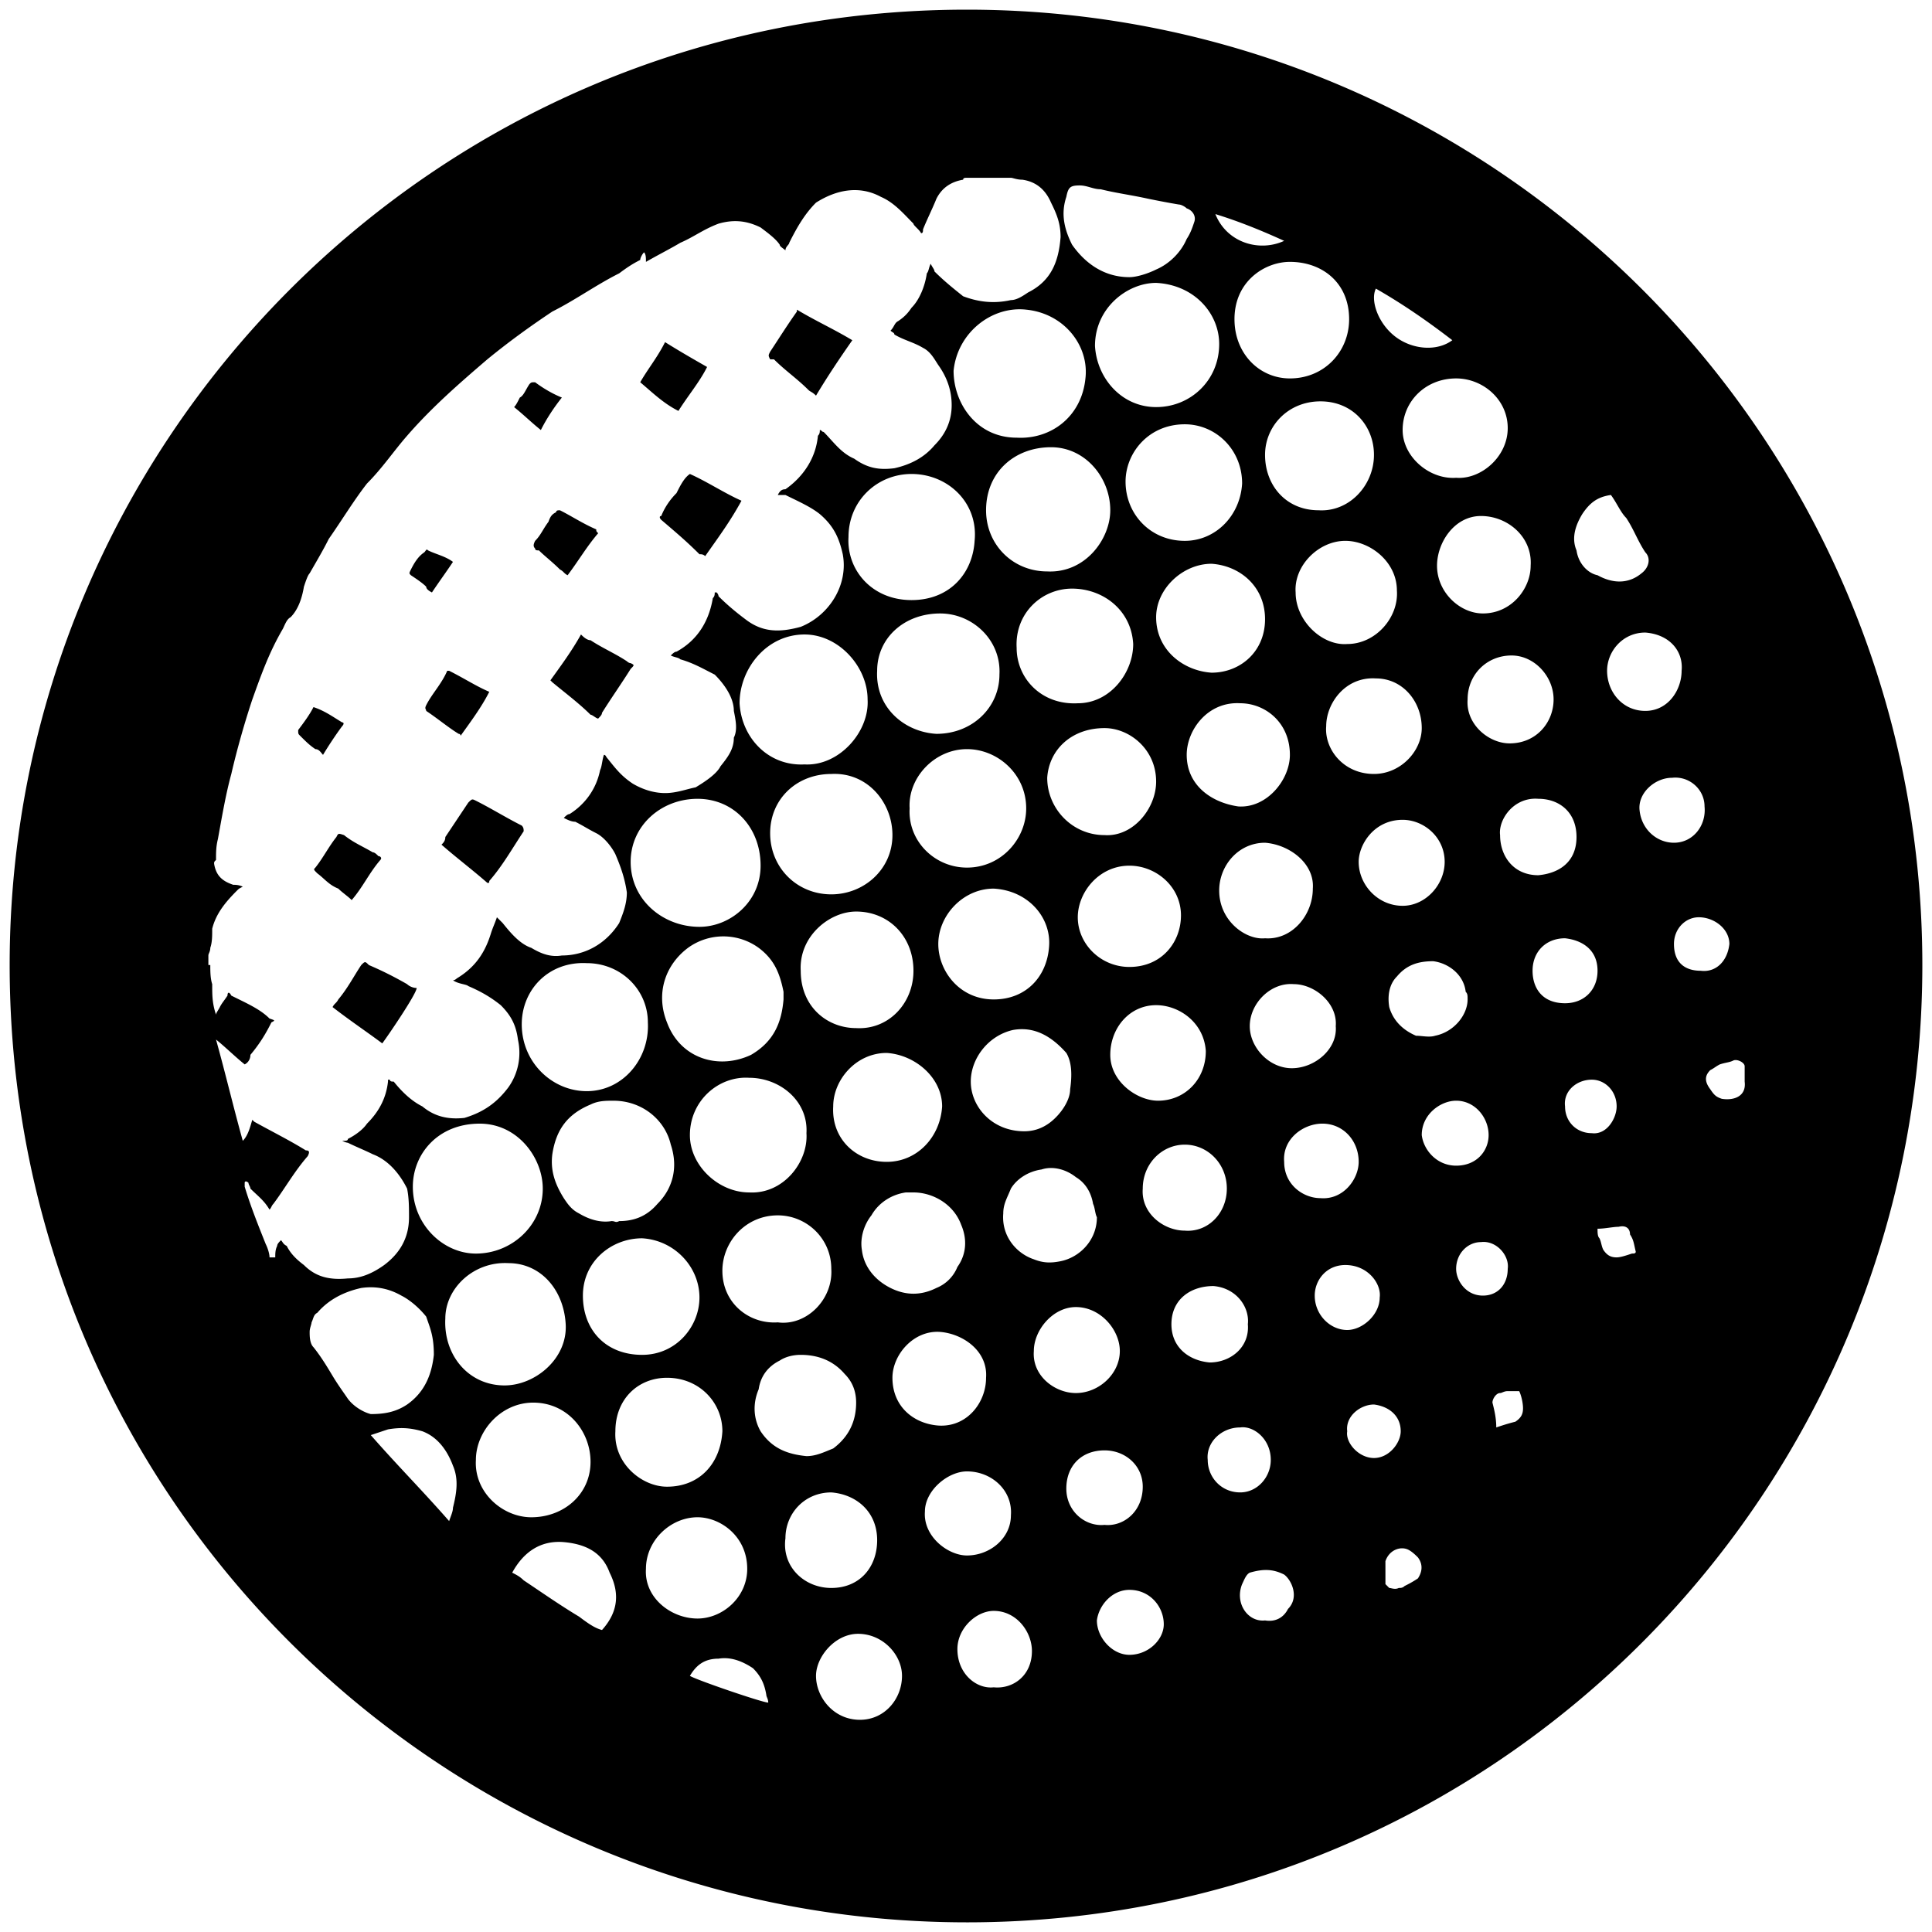 <svg xmlns="http://www.w3.org/2000/svg" viewBox="0 0 1000 1000"><path d="M500.496 995.003c275.935 0 494.507-224.506 494.507-495.496C995.003 226.54 773.464 5 500.496 5 223.572 5 5 229.506 5 499.507c0 276.924 224.506 495.496 495.496 495.496zM107.857 499.507v-4.945c0-.989.99-1.978.99-3.956.989-2.967.989-5.934.989-9.89 1.978-7.912 6.923-13.846 12.857-19.78.989-.99.989-.99 2.967-1.978-1.978-.99-3.956-.99-4.945-.99-5.934-1.977-8.901-4.945-9.89-10.879 0-.989 0-.989.989-1.978 0-3.956 0-6.923.989-10.879 1.978-10.879 3.956-22.747 6.923-33.626 2.967-12.857 6.923-26.704 10.879-38.572 4.945-13.846 8.9-24.725 15.824-36.593.99-1.978 1.978-4.945 3.956-5.934 3.956-3.957 5.934-9.89 6.923-15.825.99-2.967 1.978-5.934 2.967-6.923 3.956-6.923 6.923-11.868 9.89-17.802 6.923-9.89 12.858-19.78 19.78-28.681 7.913-7.913 13.847-16.814 20.77-24.726 12.857-14.835 27.692-27.692 41.539-39.56 10.879-8.902 21.758-16.814 33.626-24.726 11.868-5.934 22.747-13.846 34.616-19.78 3.956-2.967 6.923-4.945 10.879-6.923 0-.99.989-2.967 1.978-3.956.989.989.989 2.967.989 4.945 6.923-3.956 12.857-6.923 17.802-9.89 6.923-2.967 11.868-6.923 19.78-9.89 6.923-1.978 13.847-1.978 21.759 1.978 3.956 2.967 7.912 5.934 9.89 8.9 0 .99 1.978 1.979 2.967 2.968 0-1.978 1.978-2.967 1.978-3.956 3.956-7.912 7.912-14.835 13.846-20.77 10.88-6.923 22.747-8.9 33.627-2.967 6.923 2.967 11.868 8.902 16.813 13.847 0 .989 2.967 2.967 3.956 4.945.989 0 .989-.99.989-1.978 1.978-4.945 4.945-10.88 6.923-15.825 2.967-5.934 7.912-8.9 13.846-9.89 0-.989.99-.989 1.978-.989h22.747c.99 0 2.968.99 5.935.99 6.923.988 11.868 4.944 14.835 11.867 2.967 5.935 4.945 10.88 4.945 17.803-.99 12.857-4.945 22.747-16.813 28.681-2.967 1.978-5.934 3.956-8.901 3.956-8.902 1.978-16.814.99-24.726-1.978-4.945-3.956-9.89-7.912-14.835-12.857 0-.99-.99-1.978-1.978-3.956-.99 1.978-.99 3.956-1.978 4.945-.99 6.923-3.956 13.846-7.912 17.802-1.978 2.967-3.956 4.945-6.923 6.923-1.978.99-1.978 2.967-3.956 4.945.989.99 1.978.99 1.978 1.978 4.945 2.967 9.89 3.956 14.835 6.924 3.956 1.978 5.934 5.934 7.912 8.9 4.945 6.924 6.923 13.847 6.923 20.77 0 7.912-2.967 14.835-8.901 20.77-4.945 5.933-11.868 9.89-20.77 11.867-7.911.99-13.846 0-20.769-4.945-6.923-2.967-10.879-8.9-15.824-13.846-.989 0-.989-.989-1.978-.989 0 .99 0 1.978-.989 2.967-.989 10.88-6.923 20.77-16.813 27.693-1.978 0-2.967.989-3.956 2.967h3.956c5.934 2.967 12.857 5.934 17.802 9.89 6.923 5.934 9.89 11.868 11.868 20.769 2.967 15.824-6.923 31.649-21.758 37.583-10.88 2.967-19.78 2.967-28.681-3.956-3.957-2.968-8.902-6.924-13.847-11.869 0 0 0-.989-.989-1.978h-.989c0 .99 0 1.978-.989 2.967-1.978 11.869-7.912 21.759-18.791 27.693-.989 0-1.978.989-2.967 1.978 1.978.989 3.956.989 4.945 1.978 6.923 1.978 11.868 4.945 17.802 7.912 4.945 4.945 9.89 11.868 9.89 18.791.99 4.945 1.978 9.89 0 13.846 0 5.935-2.967 9.89-6.923 14.836-1.978 3.956-7.912 7.912-12.857 10.879-4.945.989-9.89 2.967-15.824 2.967-5.934 0-11.868-1.978-16.813-4.945-5.934-3.956-8.901-7.912-12.858-12.857-.989-.99-.989-1.978-1.978-1.978-.989 2.967-.989 5.934-1.978 7.912-1.978 9.89-7.912 17.802-15.824 22.747-.989 0-1.978.989-2.967 1.978 1.978.989 3.956 1.978 5.934 1.978 3.956 1.978 6.923 3.956 10.88 5.934 3.955 1.978 7.912 6.923 9.89 10.88 2.967 6.922 4.945 12.856 5.934 19.78 0 5.934-1.978 10.879-3.956 15.824-6.924 10.879-17.803 16.813-29.67 16.813-5.935.99-10.88-.989-15.825-3.956-5.934-1.978-10.88-7.912-14.835-12.857l-2.967-2.967c-.99 2.967-1.978 4.945-2.967 7.912-2.967 9.89-7.913 17.802-17.803 23.736 0 0-.989.99-1.978.99 2.967 1.977 6.923 1.977 7.912 2.966 6.924 2.967 11.869 5.934 16.814 9.89 4.945 4.946 7.912 9.89 8.9 17.803 1.979 8.9 0 17.802-4.944 24.725-5.934 7.912-12.857 12.857-22.748 15.824-8.9.99-15.824-.989-21.758-5.934-5.934-2.967-10.88-7.912-14.835-12.857-.99 0-1.978 0-1.978-.989h-.99v.989c-.988 8.901-4.944 15.824-10.878 21.758-1.978 2.967-5.934 5.934-9.89 7.912 0 .99-.99.99-2.968.99 1.979.988 2.968.988 2.968.988 3.956 1.978 8.9 3.957 12.857 5.935 7.912 2.967 13.846 9.89 17.802 17.802.989 4.945.989 9.89.989 14.835 0 10.88-4.945 18.791-12.857 24.725-6.923 4.945-12.857 6.923-18.791 6.923-9.89.99-16.814-.989-22.748-6.923-3.956-2.967-6.923-5.934-8.9-9.89-1.979-.989-1.979-1.978-2.968-2.967-.989.99-1.978 1.978-1.978 2.967-.989 1.978-.989 3.956-.989 5.934h-2.967c0-1.978-.99-4.945-1.978-6.923-3.956-9.89-7.912-19.78-10.88-29.67v-1.978c0-.99.99-.99 1.979 0 0 .989.989 1.978.989 2.967 3.956 3.956 6.923 5.934 9.89 10.879.989-.989.989-1.978 1.978-2.967 5.934-7.912 10.88-16.813 17.802-24.725.99-1.978.99-2.967-.989-2.967-7.912-4.946-17.802-9.89-26.703-14.836l-.99-.989c-.988 2.967-1.977 7.912-4.944 10.88-4.945-17.803-8.901-34.616-13.846-52.418 4.945 3.956 9.89 8.9 14.835 12.857 1.978-.99 2.967-2.967 2.967-4.945 4.945-5.934 7.912-10.88 10.879-16.813 1.978-.99 1.978-.99-.99-1.978-4.944-4.946-11.867-7.913-19.78-11.869-.988-1.978-1.977-1.978-1.977 0-1.978 2.967-2.967 3.956-3.956 5.934-.99 1.978-1.978 2.967-1.978 3.957-1.978-5.935-1.978-9.89-1.978-15.825-.99-2.967-.99-6.923-.99-9.89zm46.484-121.649c0 1.978 0 1.978.99 2.967 2.966 2.967 4.944 4.945 7.911 6.924 1.978 0 2.967 1.978 3.956 2.967 2.967-4.946 6.923-10.88 9.89-14.836.99-.989.99-1.978 0-1.978-4.945-2.967-8.9-5.934-14.835-7.912-1.978 3.956-4.945 7.912-7.912 11.868zm5.934 311.54c0-1.978.99-3.956.99-4.945.988-1.978.988-3.956 2.966-4.945 5.934-6.923 13.847-10.88 22.748-12.857 6.923-.99 13.846 0 20.769 3.956 3.956 1.978 8.901 5.934 12.857 10.879 1.978 5.934 3.956 9.89 3.956 19.78-.989 8.901-3.956 18.791-13.846 25.714-5.934 3.956-11.868 4.945-18.791 4.945-3.956-.989-8.901-3.956-11.868-7.912-1.979-2.967-4.946-6.923-7.913-11.868-2.967-4.945-5.934-9.89-9.89-14.835-1.978-1.978-1.978-5.934-1.978-7.912zm2.967-240.33c-.989.988-.989.988.99 2.966 3.955 2.967 5.933 5.935 10.878 7.913 1.978 1.978 4.946 3.956 6.924 5.934 5.934-6.923 8.9-13.847 14.835-20.77.989-.989 0-1.978-.99-1.978-.988-.989-1.977-1.978-2.966-1.978-4.945-2.967-9.89-4.945-14.836-8.9-2.967-.99-2.967-.99-3.956.988-3.956 4.945-6.923 10.88-10.879 15.824zm8.901 72.197c8.902 6.924 17.803 12.858 25.715 18.792 2.967-3.956 17.802-25.715 17.802-28.682-1.978 0-3.956-.989-4.945-1.978-6.923-3.956-12.857-6.923-19.78-9.89-1.978-1.978-1.978-1.978-3.956 0-3.956 5.934-6.923 11.868-11.869 17.802-.989 1.978-1.978 1.978-2.967 3.956zm19.78 221.54 8.902-2.967c5.934-.99 10.879-.99 17.802.989 7.912 2.967 12.857 9.89 15.824 17.802 2.967 6.923 1.978 13.846 0 21.758 0 1.978-.989 3.956-1.978 6.923-13.846-15.824-26.703-28.681-40.55-44.505zm20.77-445.057c2.967 1.978 5.934 3.956 7.912 5.934 0 .99.99 1.978 2.967 2.967 3.956-5.934 6.923-9.89 10.88-15.824-3.957-2.967-8.902-3.956-12.858-5.934-.989-.989-.989 0-1.978.989-2.967 1.978-4.945 4.945-6.923 8.901-.989 1.978-.989 1.978 0 2.967zm.989 316.485c0-16.813 12.857-32.638 34.616-32.638 19.78 0 32.637 17.803 32.637 33.627 0 18.791-15.824 33.626-34.616 33.626-16.813 0-32.637-14.835-32.637-34.615zm6.923-246.265c5.934 3.956 11.868 8.901 16.813 11.868.99 0 .99.99.99.99 4.944-6.924 10.879-14.836 14.835-22.748-6.924-2.967-12.858-6.923-20.77-10.88h-.989c-2.967 6.924-7.912 11.87-10.879 17.803-.989 1.978 0 1.978 0 2.967zm7.912 69.231c7.912 6.923 15.824 12.857 23.737 19.78.989 0 .989 0 .989-.988 6.923-7.913 11.868-16.814 17.802-25.715 0-.989 0-1.978-.99-2.967-7.911-3.956-15.823-8.901-23.736-12.857-1.978-.99-1.978-.99-3.956.989l-11.868 17.802c0 1.978-.989 2.967-1.978 3.956zm1.978 245.276c0-15.824 14.835-29.67 32.638-28.682 16.813 0 28.681 13.847 29.67 31.649.99 17.802-15.824 31.648-31.648 31.648-18.792 0-31.649-15.824-30.66-34.615zm15.824 73.187c0-14.835 12.858-29.67 29.67-29.67 17.803 0 29.671 14.835 29.671 30.659 0 16.813-13.846 28.681-30.66 28.681-14.834 0-29.67-12.857-28.68-29.67zm18.792 58.352c5.934-10.88 14.835-16.814 26.703-15.825 10.88.99 19.78 4.946 23.736 15.825 4.946 9.89 4.946 19.78-3.956 29.67-3.956-.989-7.912-3.956-11.868-6.923-9.89-5.934-19.78-12.857-28.681-18.791-1.978-1.978-3.956-2.967-5.934-3.956zm.989-603.3c4.945 3.957 8.9 7.913 13.846 11.87 2.967-5.935 6.923-11.869 10.88-16.814-4.946-1.978-9.891-4.945-13.847-7.912-1.978 0-1.978 0-2.967.989-1.978 2.967-2.967 5.934-4.945 6.923-.99 1.978-1.978 3.956-2.967 4.945zm3.956 319.453c0-17.803 13.846-32.638 33.626-31.649 17.803 0 31.649 13.846 31.649 30.66.989 18.79-12.857 35.604-31.649 35.604-17.802 0-33.626-14.835-33.626-34.615zm6.923-246.265c0 .989.989.989 1.978.989 2.967 2.967 6.923 5.934 10.88 9.89 1.977.99 1.977 1.978 3.955 2.967 5.934-7.912 9.89-14.835 15.824-21.758-.989-.99-.989-.99-.989-1.978-6.923-2.967-12.857-6.923-18.79-9.89-.99 0-1.979 0-1.979.989-1.978.989-2.967 1.978-3.956 4.945-2.967 3.956-3.956 6.923-6.923 9.89-.99 1.978-.99 2.967 0 3.956zm7.912 68.242.99.989c5.933 4.945 13.845 10.88 19.78 16.813.988 0 2.966 1.978 3.955 1.978.99-.989 1.978-1.978 1.978-2.967 4.946-7.912 9.89-14.835 14.836-22.747 1.978-1.978 1.978-1.978 0-2.967-.99 0-1.978-.99-1.978-.99-5.934-3.955-12.858-6.922-18.792-10.878-1.978 0-3.956-1.978-4.945-2.967-4.945 8.9-10.879 16.813-15.824 23.736zm.99 245.276c1.977-12.858 7.911-20.77 19.78-25.715 3.955-1.978 7.911-1.978 11.868-1.978 14.835 0 26.703 9.89 29.67 22.747 3.956 11.869.989 22.748-6.923 30.66-5.934 6.923-12.857 8.901-19.78 8.901-1.978.99-1.978 0-3.956 0-5.935.99-11.869-.989-16.814-3.956-3.956-1.978-5.934-4.945-7.912-7.912-4.945-7.912-6.923-14.835-5.934-22.747zm15.823 73.187c0-17.803 14.836-29.67 30.66-29.67 16.813.988 29.67 14.834 29.67 30.659 0 14.835-11.868 29.67-29.67 29.67-18.792 0-30.66-12.857-30.66-30.66zm16.814 70.22c0-16.814 11.868-27.693 26.703-27.693 16.813 0 28.681 12.857 28.681 27.693-.989 16.813-11.868 28.681-28.681 28.681-12.857 0-27.692-11.868-26.703-28.681zM326.43 446.1c0-18.79 15.824-32.637 34.615-32.637 18.791 0 32.638 14.835 32.638 34.615 0 18.792-15.825 31.649-31.649 31.649-18.791 0-35.604-13.846-35.604-33.627zm4.945-248.242c5.934 4.945 11.868 10.879 19.78 14.835 4.945-7.912 10.88-14.835 14.835-22.747-6.923-3.956-13.846-7.912-21.758-12.858-3.956 7.913-8.901 13.847-12.857 20.77zm2.967 614.178c0-14.836 12.857-26.704 26.703-26.704 11.868 0 25.715 9.89 25.715 26.704 0 14.835-12.858 25.714-25.715 25.714-13.846 0-27.692-10.88-26.703-25.714zm7.912-542.97c6.923 5.935 12.857 10.88 19.78 17.803.99 0 1.978 0 2.967.99 6.923-9.891 12.857-17.803 18.791-28.682-8.9-3.956-17.802-9.89-26.703-13.847-2.967 1.978-4.945 5.935-6.923 9.89-2.967 2.968-5.934 6.924-7.912 11.869-.99 0-.99.989 0 1.978zm2.967 260.112c-5.934-14.836-.99-29.67 10.88-38.572 10.878-7.912 25.713-7.912 36.593 0 7.912 5.934 10.879 12.857 12.857 22.747v3.956c-.99 11.869-4.945 21.759-16.813 28.682-16.814 7.912-36.594 1.978-43.517-16.813zm11.868 338.242c2.967-4.945 6.923-8.9 14.835-8.9 5.934-.99 11.868.988 17.803 4.944 3.956 3.956 5.934 7.912 6.923 13.847 0 .989.989 1.978.989 3.956-2.967 0-37.583-11.869-40.55-13.847zm0-279.89c0-17.803 14.835-30.66 30.66-29.671 15.824 0 30.659 11.868 29.67 28.681.989 14.836-11.868 31.649-29.67 30.66-15.825 0-30.66-13.846-30.66-29.67zm16.813 70.22c0-14.836 11.869-28.682 28.682-28.682 14.835 0 27.692 11.868 27.692 27.692.99 15.825-12.857 29.67-27.692 27.693-14.835.989-28.682-9.89-28.682-26.704zm8.901-293.738c0-17.802 13.847-35.604 33.627-35.604 17.802 0 32.637 16.813 32.637 33.626.99 16.813-14.835 34.616-32.637 33.627-18.791.989-32.638-13.847-33.627-31.649zm9.89 355.056c.99-6.923 4.946-11.868 10.88-14.835 2.967-1.978 6.923-2.967 10.879-2.967 8.901 0 16.813 2.967 22.747 9.89 3.956 3.956 5.934 8.901 5.934 14.835 0 9.89-3.956 17.803-11.868 23.737-4.945 1.978-8.901 3.956-13.846 3.956-9.89-.99-17.802-3.956-23.736-12.857-3.956-6.923-3.956-14.836-.99-21.759zm5.935-287.803c0-17.802 13.846-30.66 31.648-30.66 18.791-.988 31.649 14.836 31.649 31.65 0 17.801-14.836 30.659-31.649 30.659-17.802 0-31.648-13.847-31.648-31.649zm0-245.275h1.978c5.934 5.934 11.868 9.89 17.802 15.824.989.989 1.978.989 3.956 2.967 5.934-9.89 11.868-18.791 18.791-28.682-9.89-5.934-18.791-9.89-28.681-15.824v.99c-4.945 6.922-9.89 14.834-13.846 20.769-.99 1.978-.99 1.978 0 3.956zm7.912 610.221c0-12.857 9.89-23.736 23.736-23.736 12.857.99 23.737 9.89 23.737 24.725 0 13.847-8.902 24.726-23.737 24.726-13.846 0-25.714-10.88-23.736-25.715zm7.912-293.737c-.99-17.802 14.835-30.66 28.681-30.66 16.814 0 29.67 12.858 29.67 30.66 0 16.813-12.856 30.66-29.67 29.67-14.835 0-28.681-10.879-28.681-29.67zm7.912 364.946c0-9.89 9.89-21.758 21.758-21.758 12.858 0 22.748 10.88 22.748 21.758 0 11.869-8.901 22.748-21.759 22.748-13.846 0-22.747-11.868-22.747-22.748zm8.901-294.726c0-13.846 11.868-27.692 27.693-27.692 14.835.989 28.681 12.857 28.681 27.692-.989 15.824-12.857 28.682-28.681 28.682-15.825 0-28.682-11.869-27.693-28.682zm7.912-294.726c0-18.791 14.836-32.638 32.638-32.638 18.791 0 34.615 14.836 32.637 34.616-.989 16.813-12.857 30.66-32.637 30.66-20.77 0-33.627-15.825-32.638-32.638zM446.1 646.87c-.989-5.934.99-12.857 4.945-17.802 3.957-6.923 10.88-10.88 17.803-11.868h3.956c9.89 0 20.77 5.934 24.725 16.813 2.967 6.923 2.967 14.835-1.978 21.758a19.591 19.591 0 0 1-10.88 10.88c-7.911 3.956-15.823 3.956-23.735 0-7.913-3.957-13.847-10.88-14.836-19.78zm7.913-299.671c0-16.813 13.846-29.67 32.637-29.67 16.813 0 31.648 13.846 30.66 31.648 0 16.813-13.847 30.66-32.638 30.66-16.813-.99-31.649-13.847-30.66-32.638zm7.912 365.935c0-11.868 10.879-24.725 24.725-23.736 11.868.989 24.725 9.89 23.736 23.736 0 12.857-9.89 25.715-24.725 24.726-12.857-.99-23.736-9.89-23.736-24.726zm8.9-294.726c-.988-15.824 12.858-30.66 29.671-30.66 15.824 0 30.66 12.858 30.66 30.66 0 15.824-12.858 30.66-30.66 30.66-16.813 0-30.66-13.847-29.67-30.66zm7.913 363.957c0-10.879 11.868-20.77 21.758-20.77 12.857 0 23.737 9.891 22.748 22.748 0 11.868-10.88 20.77-22.748 20.77-9.89 0-22.747-9.89-21.758-22.748zm6.923-293.737c0-14.835 12.857-28.681 28.681-28.681 17.803.989 29.67 14.835 28.682 29.67-.99 15.824-11.868 27.692-28.682 27.692-17.802 0-28.681-14.835-28.681-28.681zm7.912-296.704c1.978-19.78 19.78-33.627 37.583-31.649 19.78 1.978 32.637 18.791 30.66 35.605-1.979 19.78-17.803 31.648-35.605 30.66-20.77 0-32.638-17.803-32.638-34.616zm1.978 661.65c0-10.879 9.89-19.78 18.791-19.78 11.869 0 19.78 10.88 19.78 20.77 0 12.856-9.89 19.78-19.78 18.79-8.9.99-18.79-6.923-18.79-19.78zm6.923-293.737c0-11.868 8.901-23.736 21.759-26.703 10.879-1.978 19.78 2.967 27.692 11.868 2.967 4.945 2.967 11.868 1.978 18.791 0 5.934-4.945 12.857-9.89 16.813-4.945 3.956-9.89 4.945-13.846 4.945-16.814 0-27.693-12.857-27.693-25.714zm7.912-295.715c0-19.78 14.836-32.638 33.627-32.638 17.802 0 30.66 15.824 30.66 32.638 0 14.835-12.858 32.637-32.638 31.648-17.802 0-31.649-13.846-31.649-31.648zm8.901 363.957c0-4.945 1.978-7.912 3.956-12.857 2.968-4.945 8.902-8.901 15.825-9.89 5.934-1.978 12.857 0 17.802 3.956 4.945 2.967 7.912 7.912 8.901 13.846.99 1.978.99 4.945 1.978 6.923 0 11.868-8.901 20.77-18.791 22.747-4.945.99-8.901.99-13.846-.989-8.901-2.967-16.814-11.868-15.825-23.736zm6.924-292.748c-.99-17.803 12.857-30.66 28.681-30.66 15.824 0 30.66 10.88 31.648 28.682 0 14.835-11.868 30.66-28.681 30.66-18.791.988-31.648-12.858-31.648-28.682zm8.9 363.957c0-10.88 9.89-22.747 21.759-22.747 12.857 0 22.747 11.868 22.747 22.747 0 11.868-10.879 21.758-22.747 21.758-10.88 0-22.747-8.9-21.758-21.758zm6.924-296.704c.989-14.835 12.857-25.715 29.67-25.715 12.857 0 26.704 10.88 26.704 27.693 0 13.846-11.869 28.681-26.704 27.692-16.813 0-29.67-13.846-29.67-29.67zm9.89 367.913c0-11.868 7.912-19.78 19.78-19.78 10.88 0 19.78 7.912 19.78 18.791 0 12.857-9.89 20.77-19.78 19.78-9.89.99-19.78-6.923-19.78-18.791zm0-668.574c.989-4.945 1.978-5.934 6.923-5.934 3.956 0 6.923 1.978 10.88 1.978 7.911 1.978 15.823 2.967 24.725 4.945 4.945.99 9.89 1.978 15.824 2.967.989 0 2.967.99 3.956 1.978 2.967.99 4.945 3.957 3.956 6.924-.99 2.967-1.978 5.934-3.956 8.9-2.967 6.924-8.901 12.858-15.824 15.825-3.956 1.978-9.89 3.956-13.847 3.956-12.857 0-22.747-6.923-29.67-16.813-3.956-7.912-5.934-15.825-2.967-24.726zm5.934 372.859c0-12.857 10.88-26.704 26.703-26.704 13.847 0 26.704 10.88 26.704 25.715 0 13.846-9.89 26.703-26.704 26.703-14.835 0-26.703-11.868-26.703-25.714zm8.901-295.716c0-19.78 16.813-32.637 31.649-32.637 19.78.989 32.637 15.824 32.637 31.648 0 18.792-14.835 32.638-32.637 32.638-17.803 0-30.66-14.835-31.649-31.649zm.99 659.673c.988-7.912 7.911-15.824 16.812-15.824 10.88 0 17.803 8.9 17.803 17.802 0 7.912-7.912 15.824-17.803 15.824-8.9 0-16.813-8.9-16.813-17.802zm6.922-292.748c0-13.846 9.89-25.715 23.737-25.715 11.868 0 24.725 8.902 25.714 23.737 0 14.835-10.88 25.714-24.725 25.714-10.88 0-24.726-9.89-24.726-23.736zm7.912-296.704c0-14.836 11.869-29.67 30.66-29.67 15.824 0 29.67 12.856 29.67 30.659-.989 16.813-13.846 29.67-29.67 29.67-17.802 0-30.66-13.846-30.66-30.66zm8.901 365.935c0-12.857 9.89-22.748 21.759-22.748 11.868 0 21.758 9.89 21.758 22.748 0 12.857-9.89 22.747-21.758 21.758-10.88 0-22.748-8.901-21.759-21.758zm6.924-295.715c0-14.836 13.846-27.693 28.681-27.693 14.835.99 27.692 11.868 27.692 28.682 0 16.813-12.857 27.692-27.692 27.692-14.835-.99-28.681-11.868-28.681-28.681zm7.912 365.935c0-12.857 9.89-19.78 21.758-19.78 11.868.989 18.791 10.879 17.802 19.78.99 11.868-8.9 19.78-19.78 19.78-10.88-.989-19.78-7.912-19.78-19.78zm7.912-294.726c0-12.858 10.879-27.693 27.692-26.704 12.857 0 25.715 9.89 25.715 26.704 0 12.857-11.869 27.692-26.704 26.703-13.846-1.978-26.703-10.88-26.703-26.703zm10.879 364.946c-.989-8.901 6.923-16.813 16.813-16.813 6.923-.99 15.824 5.934 15.824 16.813 0 8.901-6.923 16.813-15.824 16.813-9.89 0-16.813-7.912-16.813-16.813zm3.956-644.838c12.857 3.957 24.725 8.902 35.605 13.847-12.858 5.934-29.67.989-35.605-13.847zm1.978 350.112c0-12.858 9.89-24.726 23.736-24.726 12.858.99 25.715 10.88 24.726 23.737 0 13.846-10.88 26.703-24.726 25.714-9.89.989-23.736-8.901-23.736-24.725zm7.912-295.716c0-19.78 15.824-29.67 28.682-29.67 16.813 0 30.659 10.879 30.659 29.67 0 16.814-12.857 30.66-30.66 30.66-15.824 0-28.68-12.857-28.68-30.66zm3.956 654.728c.99-1.978 1.978-4.945 3.956-5.934 6.923-1.978 11.868-1.978 17.803.989 3.956 2.967 7.912 11.868 1.978 17.802-1.978 3.956-5.935 6.923-11.869 5.934-8.9.989-15.824-8.901-11.868-18.791zm3.956-288.792c0-11.869 10.88-22.748 22.748-21.759 10.879 0 22.747 9.89 21.758 21.759.989 11.868-10.88 21.758-22.747 21.758-11.869 0-21.759-10.88-21.759-21.758zm7.912-295.716c0-14.835 11.869-27.692 28.682-27.692s27.692 12.857 27.692 27.692c0 15.825-12.857 29.67-28.681 28.682-16.813 0-27.693-12.857-27.693-28.682zm9.89 365.936c-.988-11.869 9.89-19.78 19.78-19.78 10.88 0 18.792 8.9 18.792 19.78 0 8.9-7.912 19.78-19.78 18.79-8.901 0-18.791-6.922-18.791-18.79zm5.935-294.727c-.99-13.846 11.868-26.703 25.714-26.703 12.857 0 26.703 10.88 26.703 25.714.99 13.847-10.879 27.693-25.714 27.693-12.857.989-26.703-11.868-26.703-26.704zm9.89 363.958c0-7.913 5.934-15.825 15.824-15.825 11.868 0 18.791 9.89 17.802 16.814 0 8.9-8.9 16.813-16.813 16.813-8.901 0-16.813-7.912-16.813-17.802zm5.934-294.727c0-11.868 9.89-25.714 25.714-24.725 13.846 0 23.737 11.868 23.737 25.714 0 11.869-10.88 23.737-24.726 23.737-15.824 0-25.714-12.857-24.725-24.726zm10.879 364.947c-.989-7.912 6.923-13.847 13.846-13.847 7.912.99 13.846 5.935 13.846 13.847 0 5.934-5.934 13.846-13.846 13.846s-14.835-7.912-13.846-13.846zm5.934-294.727c0-8.9 7.912-21.758 22.747-21.758 10.88 0 21.759 8.901 21.759 21.758 0 11.869-9.89 22.748-21.759 22.748-12.857 0-22.747-10.88-22.747-22.748zm8.901-296.704c13.846 7.912 26.704 16.813 39.56 26.703-7.911 5.935-20.769 4.946-29.67-1.978-8.9-6.923-12.857-18.79-9.89-24.725zm4.945 670.552V808.08c1.978-5.934 7.912-7.913 11.868-5.934 1.978.989 3.957 2.967 4.946 3.956 2.967 3.956 1.978 7.912 0 10.879-2.968 1.978-4.946 2.967-6.924 3.956-.989.989-1.978.989-2.967.989-1.978.989-3.956 0-4.945 0zm1.978-298.683c-.989-5.934 0-11.868 3.956-15.824 4.945-5.934 10.88-7.912 18.792-7.912 7.912.99 15.824 6.923 16.813 15.824.989.99.989 1.978.989 3.956 0 7.912-6.923 16.814-16.813 18.792-2.967.989-6.923 0-9.89 0-6.924-2.967-11.869-7.912-13.847-14.836zm6.923-298.682c0-14.835 11.869-26.703 27.693-26.703 13.846 0 26.703 10.879 26.703 25.714 0 14.835-13.846 26.703-26.703 25.714-13.846.99-27.693-10.879-27.693-24.725zm9.89 364.946c0-10.879 9.89-17.802 17.803-17.802 9.89 0 16.813 8.901 16.813 17.802 0 7.913-5.934 15.825-16.813 15.825-9.89 0-16.813-7.912-17.802-15.825zm7.913-294.726c0-11.868 8.9-25.714 22.747-25.714 13.846 0 26.703 10.879 25.714 25.714 0 11.868-9.89 24.725-24.725 24.725-11.868 0-23.736-10.879-23.736-24.725zm9.89 363.957c0-7.912 5.934-13.846 12.857-13.846 7.912-.989 14.835 6.923 13.846 13.846 0 7.913-4.945 13.847-12.857 13.847-8.901 0-13.846-7.913-13.846-13.847zm5.934-294.726c0-12.857 9.89-22.747 22.747-22.747 11.868 0 21.759 10.879 21.759 22.747s-8.902 22.747-22.748 22.747c-10.879 0-22.747-9.89-21.758-22.747zm12.857 363.957c0-1.978 1.978-4.945 3.956-4.945.99 0 1.978-.989 3.956-.989h5.934c.99 1.978 1.978 5.934 1.978 8.901 0 2.967-.989 4.946-3.956 6.924-3.956.989-6.923 1.978-9.89 2.967 0-4.945-.989-8.902-1.978-12.858zm3.956-293.737c-.989-7.912 6.923-19.78 19.78-18.791 10.88 0 19.78 6.923 19.78 19.78 0 12.857-8.9 18.791-19.78 19.78-12.857 0-19.78-9.89-19.78-20.769zm16.813 70.22c0-9.89 6.924-16.813 16.814-16.813 8.9.989 16.813 5.934 16.813 16.813 0 9.89-6.923 16.813-16.813 16.813-11.869 0-16.814-7.912-16.814-16.813zm16.814 70.22c-.99-7.912 5.934-13.846 13.846-13.846 6.923 0 12.857 5.934 12.857 13.846 0 5.934-4.945 14.835-12.857 13.846-7.912 0-13.846-5.934-13.846-13.846zm5.934-287.803c-2.967-6.923 0-13.846 2.967-18.791 3.956-5.934 7.912-8.901 14.835-9.89 2.967 3.956 4.945 8.9 7.912 11.868 3.956 5.934 5.934 11.868 9.89 17.802 2.967 2.967 1.978 7.912-1.978 10.88-5.934 4.944-13.846 5.933-22.747.988-4.945-.989-9.89-5.934-10.88-12.857zm10.879 351.1c3.956 0 7.912-.989 10.879-.989 3.956-.989 5.934.99 5.934 3.956 1.978 2.967 1.978 4.945 2.967 8.901 0 .99-.989.99-1.978.99-2.967.988-5.934 1.977-7.912 1.977-2.967 0-4.945-.989-6.923-3.956-.99-1.978-.99-3.956-1.978-5.934-.99-.989-.99-2.967-.99-4.945zm4.945-288.792c0-9.89 7.912-19.78 19.78-19.78 12.857.989 19.78 9.89 18.792 19.78 0 9.89-6.924 20.77-18.792 20.77-11.868 0-19.78-9.89-19.78-20.77zm16.813 72.198c-.989-8.901 7.912-16.813 16.813-16.813 8.902-.99 16.814 5.934 16.814 14.835.989 9.89-5.934 18.791-15.825 18.791-8.9 0-16.813-6.923-17.802-16.813zm17.802 69.231c0-7.912 5.935-13.846 12.858-13.846 7.912 0 15.824 5.934 15.824 13.846-.99 8.901-6.923 14.835-14.835 13.846-7.912 0-13.847-3.956-13.847-13.846zm18.792 75.165c-2.967-3.956-2.967-6.923 0-9.89 1.978-.99 2.967-1.978 4.945-2.967 2.967-.99 4.945-.99 6.923-1.978 1.978-.99 5.934.989 5.934 2.967v7.912c.989 7.912-5.934 9.89-11.868 8.901-2.967-.989-3.956-1.978-5.934-4.945z"/></svg>